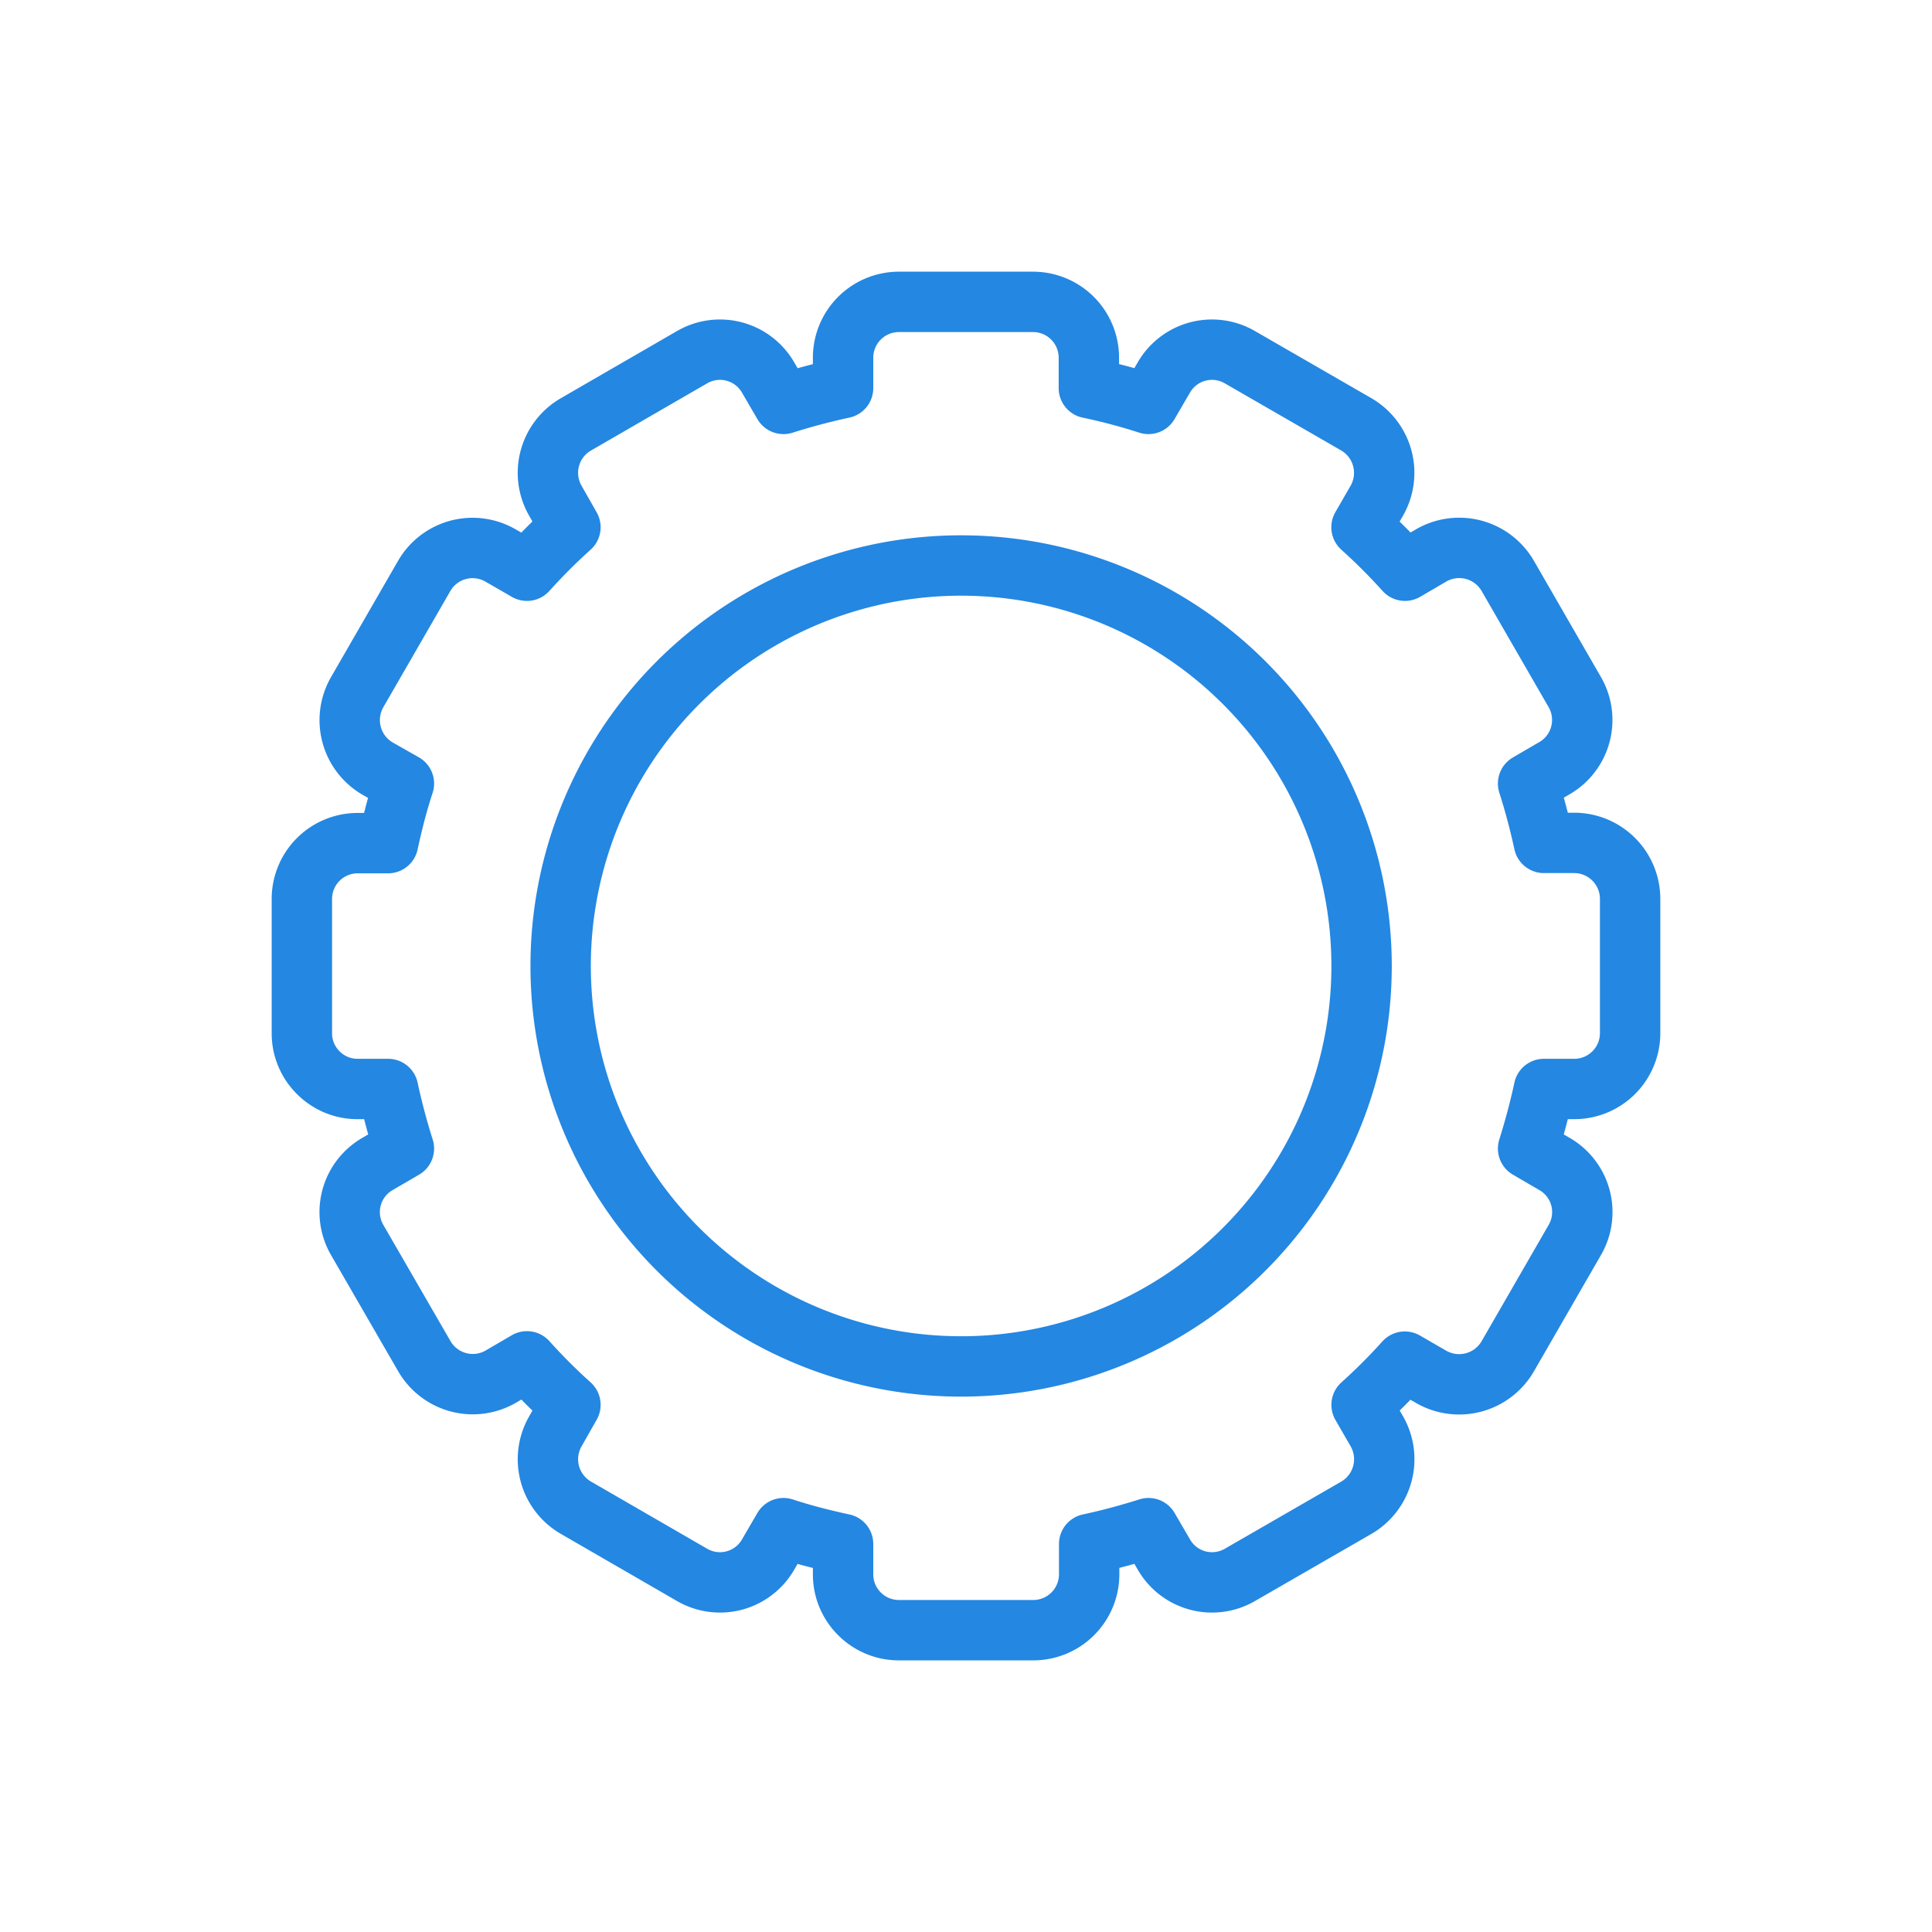<svg width="32" height="32" viewBox="0 0 32 32" fill="none" xmlns="http://www.w3.org/2000/svg"><path d="M13.964 6.428c-.334.072-.665.16-.987.262l-.254-.436a.92.92 0 00-1.258-.339L9.537 7.03a.927.927 0 00-.339 1.263l.25.44c-.25.225-.491.466-.72.72l-.44-.254a.925.925 0 00-1.259.335l-1.114 1.932a.929.929 0 00.335 1.262l.44.25c-.106.322-.19.653-.262.987h-.509a.924.924 0 00-.919.92v2.232c0 .505.415.92.92.92h.508c.072.334.16.665.262.987l-.436.254a.92.92 0 00-.339 1.258l1.114 1.928a.927.927 0 001.263.339l.436-.255c.229.255.47.496.72.72l-.25.441a.927.927 0 00.34 1.263l1.927 1.114a.92.92 0 001.258-.339l.254-.436c.322.106.653.19.987.262v.504c0 .509.415.924.924.924h2.228a.926.926 0 00.924-.924v-.504c.335-.072.66-.16.983-.262l.254.436a.92.92 0 001.258.339l1.932-1.114a.93.93 0 00.339-1.263l-.254-.44c.25-.225.491-.466.716-.716l.44.254a.93.93 0 001.263-.339l1.114-1.932a.92.92 0 00-.339-1.258l-.436-.254c.101-.322.19-.653.262-.987h.509a.925.925 0 00.919-.924v-2.228a.928.928 0 00-.92-.924h-.508a10.76 10.76 0 00-.262-.983l.436-.254a.923.923 0 00.339-1.258L24.97 9.533a.929.929 0 00-1.263-.335l-.436.255a9.624 9.624 0 00-.72-.72l.254-.441a.93.93 0 00-.339-1.263l-1.932-1.114a.92.92 0 00-1.258.339l-.254.436a9.656 9.656 0 00-.987-.262v-.509A.925.925 0 0017.112 5h-2.224a.925.925 0 00-.924.92v.508zm2.034 16.204a6.633 6.633 0 11.005-13.265 6.633 6.633 0 01-.005 13.265z" stroke="#2487E2" stroke-miterlimit="2.613" stroke-linecap="round" stroke-linejoin="round"/></svg>